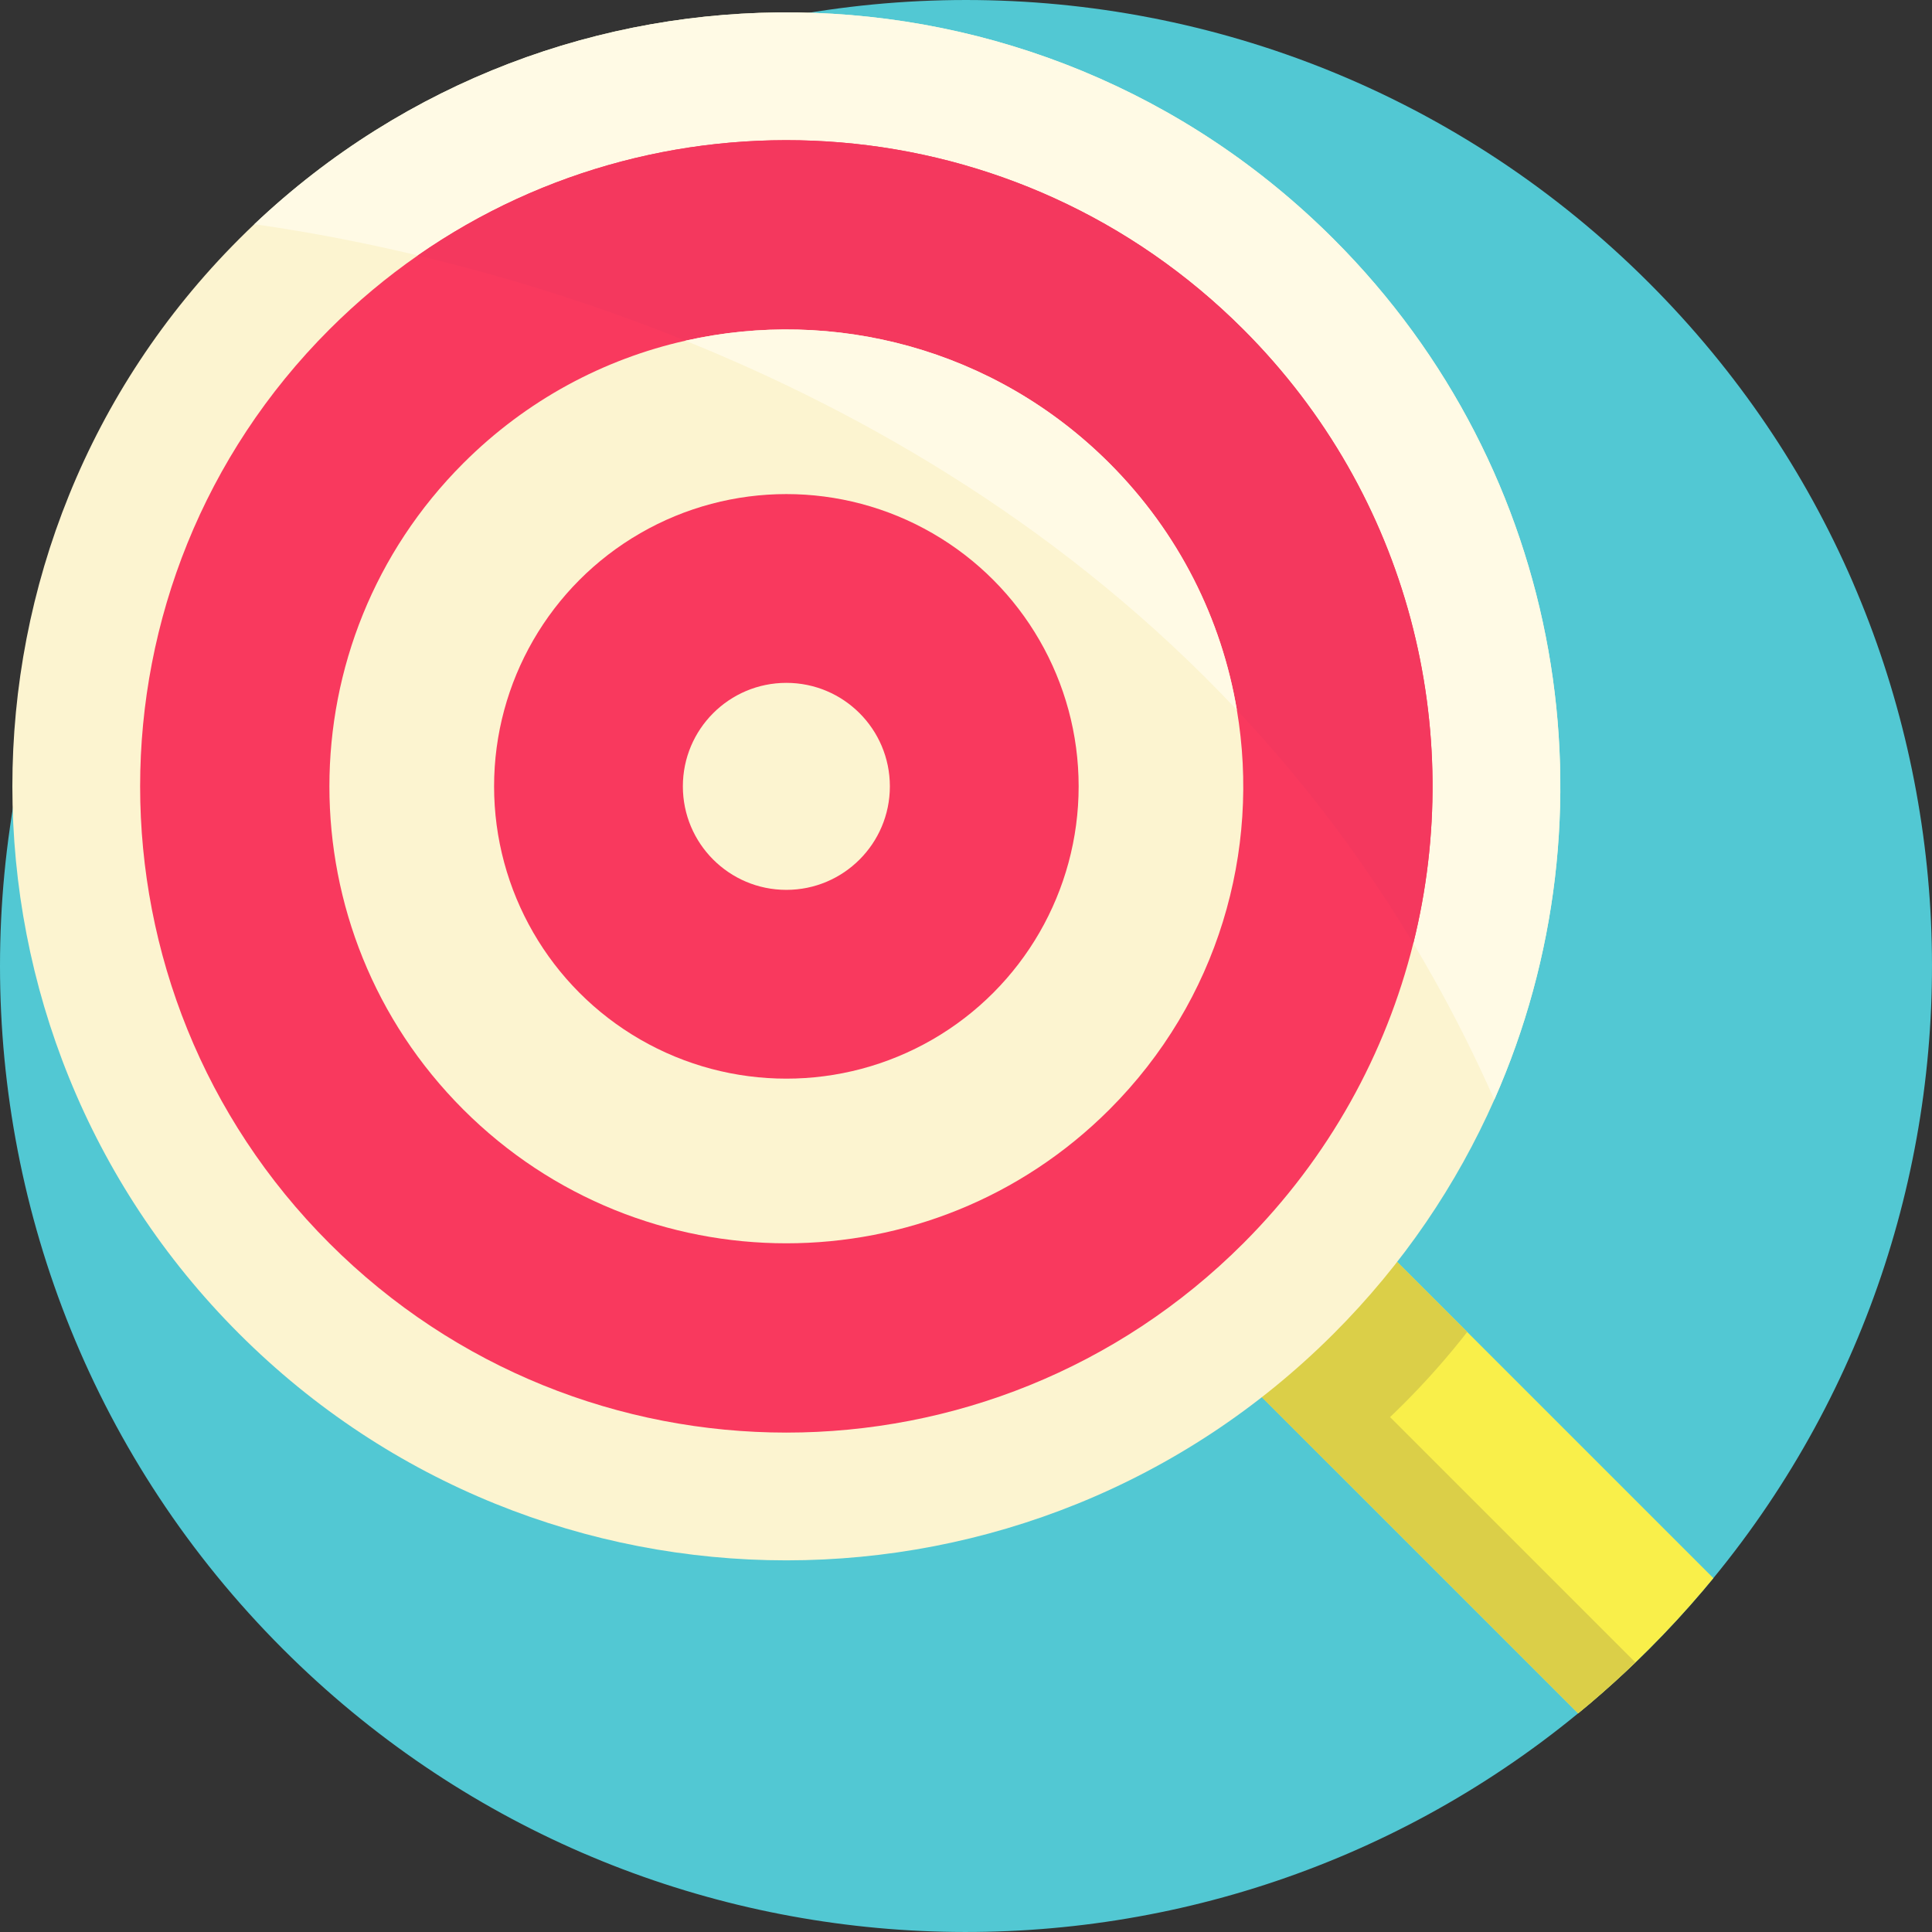 <?xml version="1.0" encoding="iso-8859-1"?>
<!-- Generator: Adobe Illustrator 19.0.0, SVG Export Plug-In . SVG Version: 6.00 Build 0)  -->
<svg xmlns="http://www.w3.org/2000/svg" xmlns:xlink="http://www.w3.org/1999/xlink" version="1.1" id="Capa_1" x="0px" y="0px" viewBox="0 0 512 512" style="enable-background:new 0 0 512 512;" xml:space="preserve">
<rect x="0" y="0" width="512" height="512" fill="#333333" stroke="none"/>
<path style="fill:#52C8D3;" d="M454.061,418.222c-0.888,1.076-1.787,2.152-2.696,3.229c-4.524,5.339-9.31,10.533-14.346,15.569  c-0.993,1.003-2.006,1.985-3.02,2.968c-0.199,0.188-0.397,0.387-0.596,0.575c-3.897,3.751-7.889,7.356-11.954,10.804  c-1.076,0.909-2.152,1.808-3.229,2.685C317.66,536.63,168.898,530.946,74.982,437.02c-99.976-99.976-99.976-262.061,0-362.037  s262.061-99.976,362.037,0C530.945,168.898,536.629,317.661,454.061,418.222z"/>
<path style="fill:#F9EF4A;" d="M454.061,418.222c-0.888,1.076-1.787,2.152-2.696,3.229c-4.524,5.339-9.31,10.533-14.346,15.569  c-0.993,1.003-2.006,1.985-3.02,2.968c-4.086,3.96-8.276,7.753-12.549,11.379c-1.076,0.909-2.152,1.808-3.229,2.685L251.904,287.735  l35.84-35.83L454.061,418.222z"/>
<g>
	<path style="fill:#DBCF48;" d="M433.404,440.562c-3.897,3.751-7.889,7.356-11.954,10.804c-1.076,0.909-2.152,1.808-3.229,2.685   L251.905,287.735l14.336-14.326L433.404,440.562z"/>
	<path style="fill:#DBCF48;" d="M287.74,251.905l101.087,101.087c-5.149,6.601-10.75,12.944-16.82,19.014   c-6.07,6.07-12.413,11.671-19.014,16.82L251.907,287.739L287.74,251.905z"/>
</g>
<path style="fill:#FCF4D0;" d="M353.426,63.357c61.67,61.67,75.862,152.82,42.585,228.071  c-9.945,22.491-24.137,43.567-42.576,62.005c-80.1,80.1-209.977,80.108-290.086,0c-80.099-80.099-80.091-209.977,0.009-290.077  c1.336-1.336,2.69-2.654,4.052-3.947C147.784-16.715,274.662-15.406,353.426,63.357z"/>
<path style="fill:#FFFAE5;" d="M353.426,63.357c61.67,61.67,75.862,152.82,42.585,228.071  C315.752,110.091,131.708,68.534,67.411,59.411C147.784-16.715,274.662-15.406,353.426,63.357z"/>
<path style="fill:#F9395E;" d="M329.484,87.3c44.106,44.106,59.121,106.281,45.053,162.694  c-7.255,29.127-22.27,56.723-45.045,79.498c-66.881,66.881-175.321,66.881-242.202,0C20.418,262.62,20.418,154.181,87.299,87.3  c7.344-7.344,15.182-13.873,23.42-19.598C177.487,21.233,269.956,27.771,329.484,87.3z"/>
<path style="fill:#F4385E;" d="M329.484,87.3c44.106,44.106,59.121,106.281,45.053,162.694  C303.321,131.318,184.618,85.326,110.721,67.702C177.487,21.233,269.956,27.771,329.484,87.3z"/>
<path style="fill:#FCF4D0;" d="M294.013,122.77c18.483,18.483,29.738,41.434,33.772,65.377c6.3,37.337-4.946,77.056-33.764,105.873  c-47.292,47.292-123.967,47.292-171.259,0s-47.283-123.959,0.009-171.25c16.794-16.794,37.285-27.623,58.864-32.481  C220.797,81.442,263.514,92.272,294.013,122.77z"/>
<path style="fill:#FFFAE5;" d="M327.785,188.148c-45.089-47.973-98.184-78.49-146.149-97.857  c39.161-8.848,81.878,1.982,112.377,32.481C312.496,141.254,323.751,164.206,327.785,188.148z"/>
<circle style="fill:#F9395E;" cx="208.395" cy="208.395" r="77.458"/>
<circle style="fill:#FCF4D0;" cx="208.395" cy="208.395" r="27.429"/>
<g>
</g>
<g>
</g>
<g>
</g>
<g>
</g>
<g>
</g>
<g>
</g>
<g>
</g>
<g>
</g>
<g>
</g>
<g>
</g>
<g>
</g>
<g>
</g>
<g>
</g>
<g>
</g>
<g>
</g>
</svg>
